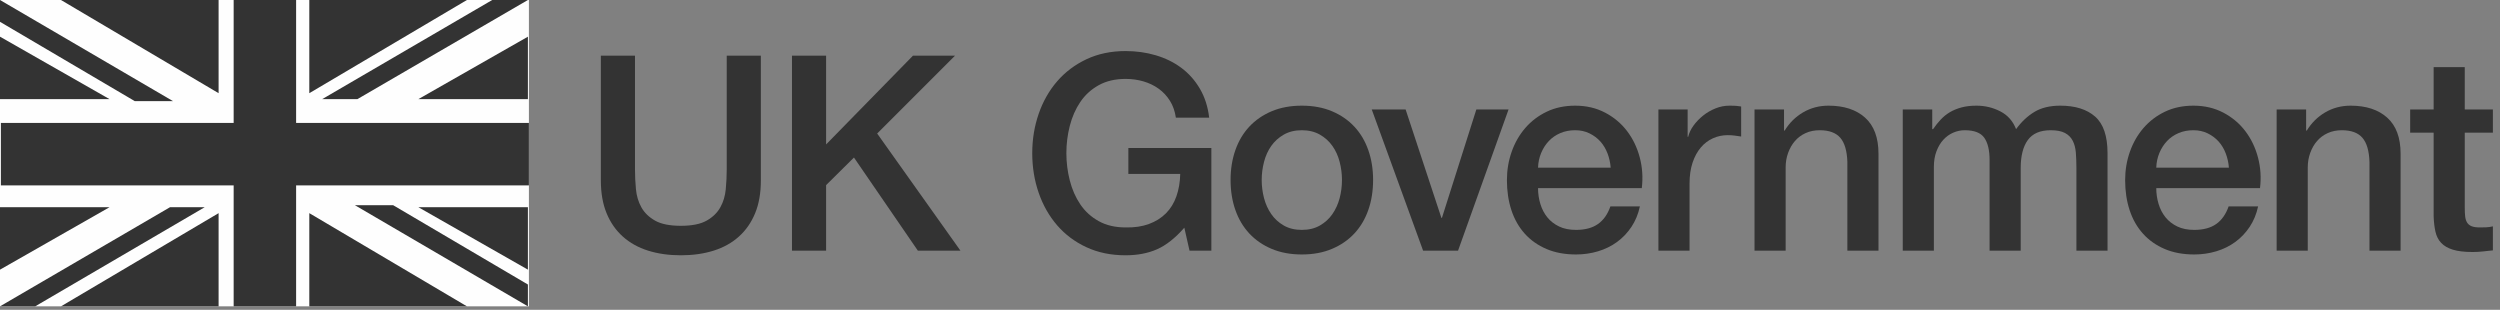 <?xml version="1.0" encoding="UTF-8"?>
<svg width="347px" height="43px" viewBox="0 0 347 43" version="1.1" xmlns="http://www.w3.org/2000/svg" xmlns:xlink="http://www.w3.org/1999/xlink">
    <rect x="0" y="0" width="347" height="43" fill="#808080" stroke="none"/>
    <!-- Generator: Sketch 47.1 (45422) - http://www.bohemiancoding.com/sketch -->
    <title>Page 1</title>
    <desc>Created with Sketch.</desc>
    <defs></defs>
    <g id="Prototype" stroke="none" stroke-width="1" fill="none" fill-rule="evenodd">
        <g id="Great.gov-int---landing-page---uk-gov" transform="translate(-60, -79)">
            <g id="Page-1" transform="translate(60, 79)">
                <polygon id="Fill-1" fill="#FEFEFE" points="0 42.519 73.411 42.519 73.411 -0 0 -0"></polygon>
                <polygon id="Fill-2" fill="#333333" points="0 13.76 15.205 13.76 0 5.091"></polygon>
                <polygon id="Fill-3" fill="#333333" points="8.464 0 30.342 12.935 30.342 0"></polygon>
                <polygon id="Fill-4" fill="#333333" points="0 0 0 3.028 18.702 14.035 24.011 14.035"></polygon>
                <polygon id="Fill-5" fill="#333333" points="73.273 37.428 73.273 28.759 58.067 28.759"></polygon>
                <polygon id="Fill-6" fill="#333333" points="42.931 42.519 64.809 42.519 42.931 29.584"></polygon>
                <polygon id="Fill-7" fill="#333333" points="49.261 28.483 73.273 42.519 73.273 39.491 54.571 28.483"></polygon>
                <polygon id="Fill-8" fill="#333333" points="0 28.76 0 37.429 15.205 28.76"></polygon>
                <polygon id="Fill-9" fill="#333333" points="8.464 42.52 30.342 42.52 30.342 29.585"></polygon>
                <polygon id="Fill-10" fill="#333333" points="73.273 5.092 73.273 13.76 58.067 13.76"></polygon>
                <polygon id="Fill-11" fill="#333333" points="42.931 0 42.931 12.935 64.809 0"></polygon>
                <polygon id="Fill-12" fill="#333333" points="23.599 28.76 -0 42.52 4.885 42.52 28.415 28.76"></polygon>
                <polygon id="Fill-13" fill="#333333" points="68.319 0 44.719 13.759 49.606 13.759 73.273 0"></polygon>
                <polygon id="Fill-14" fill="#333333" points="0.123 25.732 73.411 25.732 73.411 17.062 0.123 17.062"></polygon>
                <polygon id="Fill-15" fill="#333333" points="32.432 42.519 41.101 42.519 41.101 -0 32.432 -0"></polygon>
                <g id="Group-40" transform="translate(83, 6.52)" fill="#333333">
                    <path d="M0.399,1.211 L5.136,1.211 L5.136,16.976 C5.136,17.886 5.18,18.809 5.269,19.743 C5.357,20.678 5.61,21.518 6.027,22.263 C6.444,23.008 7.075,23.622 7.922,24.101 C8.768,24.582 9.962,24.821 11.503,24.821 C13.044,24.821 14.237,24.582 15.085,24.101 C15.931,23.622 16.562,23.008 16.979,22.263 C17.396,21.518 17.649,20.678 17.737,19.743 C17.825,18.809 17.87,17.886 17.87,16.976 L17.87,1.211 L22.607,1.211 L22.607,18.53 C22.607,20.273 22.342,21.79 21.811,23.077 C21.28,24.367 20.528,25.446 19.556,26.318 C18.584,27.189 17.415,27.84 16.051,28.27 C14.687,28.699 13.17,28.914 11.503,28.914 C9.835,28.914 8.32,28.699 6.955,28.27 C5.591,27.84 4.422,27.189 3.45,26.318 C2.477,25.446 1.725,24.367 1.195,23.077 C0.665,21.79 0.399,20.273 0.399,18.53 L0.399,1.211 Z" id="Fill-16"></path>
                    <polygon id="Fill-18" points="26.927 1.211 31.664 1.211 31.664 13.528 43.715 1.211 49.552 1.211 38.751 12.012 50.31 28.27 44.398 28.27 35.53 15.346 31.664 19.174 31.664 28.27 26.927 28.27"></polygon>
                    <path d="M85.137,28.27 L82.105,28.27 L81.385,25.086 C80.121,26.527 78.859,27.525 77.595,28.08 C76.331,28.636 74.879,28.914 73.237,28.914 C71.216,28.914 69.403,28.541 67.799,27.796 C66.194,27.051 64.836,26.035 63.725,24.746 C62.613,23.457 61.761,21.954 61.167,20.235 C60.573,18.518 60.276,16.686 60.276,14.74 C60.276,12.821 60.573,11.001 61.167,9.283 C61.761,7.565 62.613,6.062 63.725,4.774 C64.836,3.485 66.194,2.462 67.799,1.703 C69.403,0.946 71.216,0.567 73.237,0.567 C74.702,0.567 76.098,0.763 77.425,1.154 C78.751,1.547 79.932,2.126 80.968,2.897 C82.004,3.668 82.863,4.634 83.545,5.796 C84.227,6.958 84.656,8.298 84.834,9.813 L80.21,9.813 C80.083,8.93 79.812,8.153 79.395,7.483 C78.979,6.814 78.454,6.252 77.823,5.796 C77.191,5.341 76.483,5.001 75.7,4.774 C74.917,4.545 74.095,4.432 73.237,4.432 C71.797,4.432 70.553,4.723 69.505,5.304 C68.455,5.885 67.603,6.663 66.946,7.635 C66.289,8.608 65.803,9.713 65.487,10.951 C65.171,12.189 65.013,13.451 65.013,14.74 C65.013,16.028 65.171,17.293 65.487,18.53 C65.803,19.769 66.289,20.874 66.946,21.846 C67.603,22.819 68.455,23.595 69.505,24.176 C70.553,24.758 71.797,25.048 73.237,25.048 C74.449,25.074 75.523,24.916 76.458,24.575 C77.393,24.233 78.182,23.741 78.827,23.097 C79.471,22.452 79.957,21.664 80.286,20.728 C80.614,19.793 80.791,18.757 80.816,17.621 L73.616,17.621 L73.616,14.02 L85.137,14.02 L85.137,28.27 Z" id="Fill-20"></path>
                    <path d="M97.695,25.389 C98.654,25.389 99.488,25.188 100.195,24.784 C100.903,24.378 101.485,23.848 101.939,23.192 C102.394,22.535 102.728,21.795 102.945,20.974 C103.157,20.154 103.266,19.313 103.266,18.455 C103.266,17.621 103.157,16.787 102.945,15.953 C102.728,15.119 102.394,14.38 101.939,13.736 C101.485,13.092 100.903,12.568 100.195,12.163 C99.488,11.76 98.654,11.556 97.695,11.556 C96.734,11.556 95.9,11.76 95.193,12.163 C94.486,12.568 93.905,13.092 93.45,13.736 C92.996,14.38 92.66,15.119 92.446,15.953 C92.231,16.787 92.124,17.621 92.124,18.455 C92.124,19.313 92.231,20.154 92.446,20.974 C92.66,21.795 92.996,22.535 93.45,23.192 C93.905,23.848 94.486,24.378 95.193,24.784 C95.9,25.188 96.734,25.389 97.695,25.389 M97.695,28.8 C96.128,28.8 94.732,28.541 93.507,28.023 C92.282,27.506 91.245,26.791 90.399,25.882 C89.553,24.972 88.909,23.886 88.467,22.623 C88.025,21.36 87.803,19.97 87.803,18.455 C87.803,16.963 88.025,15.587 88.467,14.323 C88.909,13.06 89.553,11.973 90.399,11.064 C91.245,10.155 92.282,9.441 93.507,8.922 C94.732,8.406 96.128,8.146 97.695,8.146 C99.26,8.146 100.656,8.406 101.882,8.922 C103.109,9.441 104.143,10.155 104.989,11.064 C105.836,11.973 106.481,13.06 106.922,14.323 C107.364,15.587 107.586,16.963 107.586,18.455 C107.586,19.97 107.364,21.36 106.922,22.623 C106.481,23.886 105.836,24.972 104.989,25.882 C104.143,26.791 103.109,27.506 101.882,28.023 C100.656,28.541 99.26,28.8 97.695,28.8" id="Fill-22"></path>
                    <polygon id="Fill-24" points="107.4 8.677 112.1 8.677 117.065 23.722 117.141 23.722 121.916 8.677 126.387 8.677 119.377 28.27 114.526 28.27"></polygon>
                    <path d="M140.562,16.748 C140.511,16.066 140.366,15.41 140.126,14.778 C139.885,14.146 139.557,13.598 139.14,13.129 C138.723,12.663 138.217,12.283 137.624,11.993 C137.031,11.703 136.368,11.556 135.634,11.556 C134.877,11.556 134.189,11.689 133.569,11.955 C132.95,12.22 132.419,12.586 131.978,13.054 C131.535,13.521 131.182,14.071 130.917,14.702 C130.652,15.333 130.505,16.016 130.48,16.748 L140.562,16.748 Z M130.48,19.59 C130.48,20.349 130.587,21.082 130.802,21.789 C131.017,22.496 131.339,23.115 131.769,23.645 C132.199,24.176 132.742,24.599 133.399,24.915 C134.055,25.232 134.838,25.389 135.748,25.389 C137.011,25.389 138.028,25.117 138.798,24.574 C139.57,24.031 140.145,23.216 140.523,22.129 L144.617,22.129 C144.389,23.191 143.998,24.139 143.442,24.972 C142.885,25.806 142.216,26.508 141.432,27.075 C140.649,27.644 139.771,28.074 138.798,28.364 C137.827,28.654 136.81,28.8 135.748,28.8 C134.208,28.8 132.842,28.547 131.656,28.042 C130.468,27.536 129.463,26.829 128.642,25.919 C127.822,25.01 127.203,23.925 126.786,22.66 C126.369,21.398 126.16,20.007 126.16,18.491 C126.16,17.102 126.381,15.782 126.824,14.531 C127.265,13.281 127.897,12.181 128.718,11.234 C129.539,10.287 130.531,9.535 131.693,8.98 C132.855,8.424 134.168,8.146 135.634,8.146 C137.175,8.146 138.558,8.468 139.785,9.112 C141.009,9.756 142.026,10.608 142.835,11.67 C143.643,12.731 144.23,13.95 144.597,15.327 C144.963,16.705 145.058,18.126 144.881,19.59 L130.48,19.59 Z" id="Fill-26"></path>
                    <path d="M147.189,8.677 L151.244,8.677 L151.244,12.467 L151.32,12.467 C151.446,11.936 151.693,11.418 152.059,10.912 C152.424,10.407 152.867,9.946 153.385,9.529 C153.902,9.113 154.478,8.778 155.11,8.525 C155.74,8.272 156.385,8.146 157.042,8.146 C157.547,8.146 157.895,8.159 158.085,8.183 C158.274,8.209 158.469,8.235 158.671,8.26 L158.671,12.428 C158.369,12.378 158.059,12.333 157.744,12.296 C157.426,12.258 157.119,12.239 156.815,12.239 C156.082,12.239 155.393,12.385 154.75,12.675 C154.106,12.965 153.543,13.394 153.063,13.963 C152.584,14.531 152.204,15.232 151.926,16.066 C151.648,16.9 151.509,17.861 151.509,18.947 L151.509,28.27 L147.189,28.27 L147.189,8.677 Z" id="Fill-28"></path>
                    <path d="M160.528,8.677 L164.622,8.677 L164.622,11.556 L164.697,11.633 C165.354,10.547 166.213,9.693 167.274,9.074 C168.336,8.456 169.51,8.146 170.799,8.146 C172.946,8.146 174.638,8.701 175.877,9.813 C177.114,10.926 177.734,12.593 177.734,14.815 L177.734,28.27 L173.414,28.27 L173.414,15.953 C173.363,14.412 173.035,13.294 172.427,12.598 C171.822,11.904 170.875,11.556 169.586,11.556 C168.852,11.556 168.196,11.689 167.615,11.955 C167.033,12.22 166.541,12.586 166.137,13.054 C165.733,13.521 165.417,14.072 165.19,14.702 C164.962,15.334 164.848,16.003 164.848,16.71 L164.848,28.27 L160.528,28.27 L160.528,8.677 Z" id="Fill-30"></path>
                    <path d="M181.102,8.677 L185.196,8.677 L185.196,11.406 L185.309,11.406 C185.637,10.926 185.992,10.483 186.37,10.078 C186.748,9.675 187.172,9.334 187.639,9.055 C188.107,8.778 188.644,8.557 189.25,8.392 C189.858,8.228 190.552,8.146 191.335,8.146 C192.522,8.146 193.627,8.411 194.652,8.942 C195.674,9.472 196.401,10.294 196.831,11.406 C197.563,10.395 198.409,9.599 199.369,9.017 C200.329,8.436 201.529,8.146 202.97,8.146 C205.041,8.146 206.651,8.652 207.801,9.661 C208.951,10.673 209.526,12.365 209.526,14.74 L209.526,28.27 L205.206,28.27 L205.206,16.825 C205.206,16.042 205.179,15.327 205.13,14.683 C205.079,14.039 204.934,13.483 204.693,13.015 C204.454,12.548 204.093,12.189 203.614,11.936 C203.134,11.683 202.476,11.556 201.642,11.556 C200.177,11.556 199.116,12.011 198.459,12.921 C197.802,13.831 197.474,15.119 197.474,16.787 L197.474,28.27 L193.154,28.27 L193.154,15.688 C193.154,14.323 192.907,13.294 192.415,12.598 C191.922,11.904 191.018,11.556 189.706,11.556 C189.15,11.556 188.613,11.671 188.095,11.898 C187.577,12.125 187.122,12.454 186.73,12.884 C186.338,13.313 186.024,13.844 185.783,14.475 C185.542,15.107 185.422,15.827 185.422,16.635 L185.422,28.27 L181.102,28.27 L181.102,8.677 Z" id="Fill-32"></path>
                    <path d="M226.37,16.748 C226.32,16.066 226.174,15.41 225.935,14.778 C225.695,14.146 225.367,13.598 224.95,13.129 C224.532,12.663 224.026,12.283 223.433,11.993 C222.84,11.703 222.177,11.556 221.444,11.556 C220.685,11.556 219.998,11.689 219.379,11.955 C218.76,12.22 218.228,12.586 217.786,13.054 C217.345,13.521 216.992,14.071 216.726,14.702 C216.46,15.333 216.314,16.016 216.29,16.748 L226.37,16.748 Z M216.29,19.59 C216.29,20.349 216.397,21.082 216.612,21.789 C216.826,22.496 217.148,23.115 217.578,23.645 C218.008,24.176 218.55,24.599 219.208,24.915 C219.864,25.232 220.648,25.389 221.558,25.389 C222.821,25.389 223.837,25.117 224.607,24.574 C225.379,24.031 225.953,23.216 226.333,22.129 L230.425,22.129 C230.198,23.191 229.806,24.139 229.251,24.972 C228.695,25.806 228.024,26.508 227.242,27.075 C226.458,27.644 225.579,28.074 224.607,28.364 C223.637,28.654 222.619,28.8 221.558,28.8 C220.017,28.8 218.651,28.547 217.465,28.042 C216.276,27.536 215.273,26.829 214.452,25.919 C213.631,25.01 213.012,23.925 212.595,22.66 C212.179,21.398 211.97,20.007 211.97,18.491 C211.97,17.102 212.19,15.782 212.633,14.531 C213.075,13.281 213.707,12.181 214.528,11.234 C215.349,10.287 216.34,9.535 217.502,8.98 C218.665,8.424 219.977,8.146 221.444,8.146 C222.984,8.146 224.368,8.468 225.594,9.112 C226.819,9.756 227.835,10.608 228.643,11.67 C229.452,12.731 230.04,13.95 230.405,15.327 C230.772,16.705 230.868,18.126 230.69,19.59 L216.29,19.59 Z" id="Fill-34"></path>
                    <path d="M232.998,8.677 L237.091,8.677 L237.091,11.556 L237.167,11.633 C237.823,10.547 238.683,9.693 239.744,9.074 C240.805,8.456 241.98,8.146 243.268,8.146 C245.416,8.146 247.107,8.701 248.347,9.813 C249.584,10.926 250.203,12.593 250.203,14.815 L250.203,28.27 L245.883,28.27 L245.883,15.953 C245.833,14.412 245.505,13.294 244.897,12.598 C244.292,11.904 243.345,11.556 242.055,11.556 C241.322,11.556 240.667,11.689 240.085,11.955 C239.502,12.22 239.011,12.586 238.607,13.054 C238.202,13.521 237.887,14.072 237.66,14.702 C237.431,15.334 237.317,16.003 237.317,16.71 L237.317,28.27 L232.998,28.27 L232.998,8.677 Z" id="Fill-36"></path>
                    <path d="M251.53,8.677 L254.789,8.677 L254.789,2.802 L259.109,2.802 L259.109,8.677 L263.012,8.677 L263.012,11.898 L259.109,11.898 L259.109,22.358 C259.109,22.812 259.128,23.204 259.166,23.532 C259.204,23.861 259.292,24.139 259.431,24.366 C259.569,24.593 259.778,24.764 260.056,24.878 C260.334,24.991 260.713,25.048 261.193,25.048 C261.496,25.048 261.8,25.042 262.103,25.029 C262.405,25.016 262.709,24.972 263.012,24.897 L263.012,28.231 C262.533,28.281 262.065,28.332 261.61,28.383 C261.156,28.434 260.687,28.459 260.209,28.459 C259.071,28.459 258.154,28.351 257.46,28.136 C256.765,27.923 256.222,27.606 255.83,27.189 C255.439,26.773 255.174,26.248 255.035,25.617 C254.896,24.986 254.813,24.265 254.789,23.457 L254.789,11.898 L251.53,11.898 L251.53,8.677 Z" id="Fill-38"></path>
                </g>
            </g>
        </g>
    </g>
</svg>